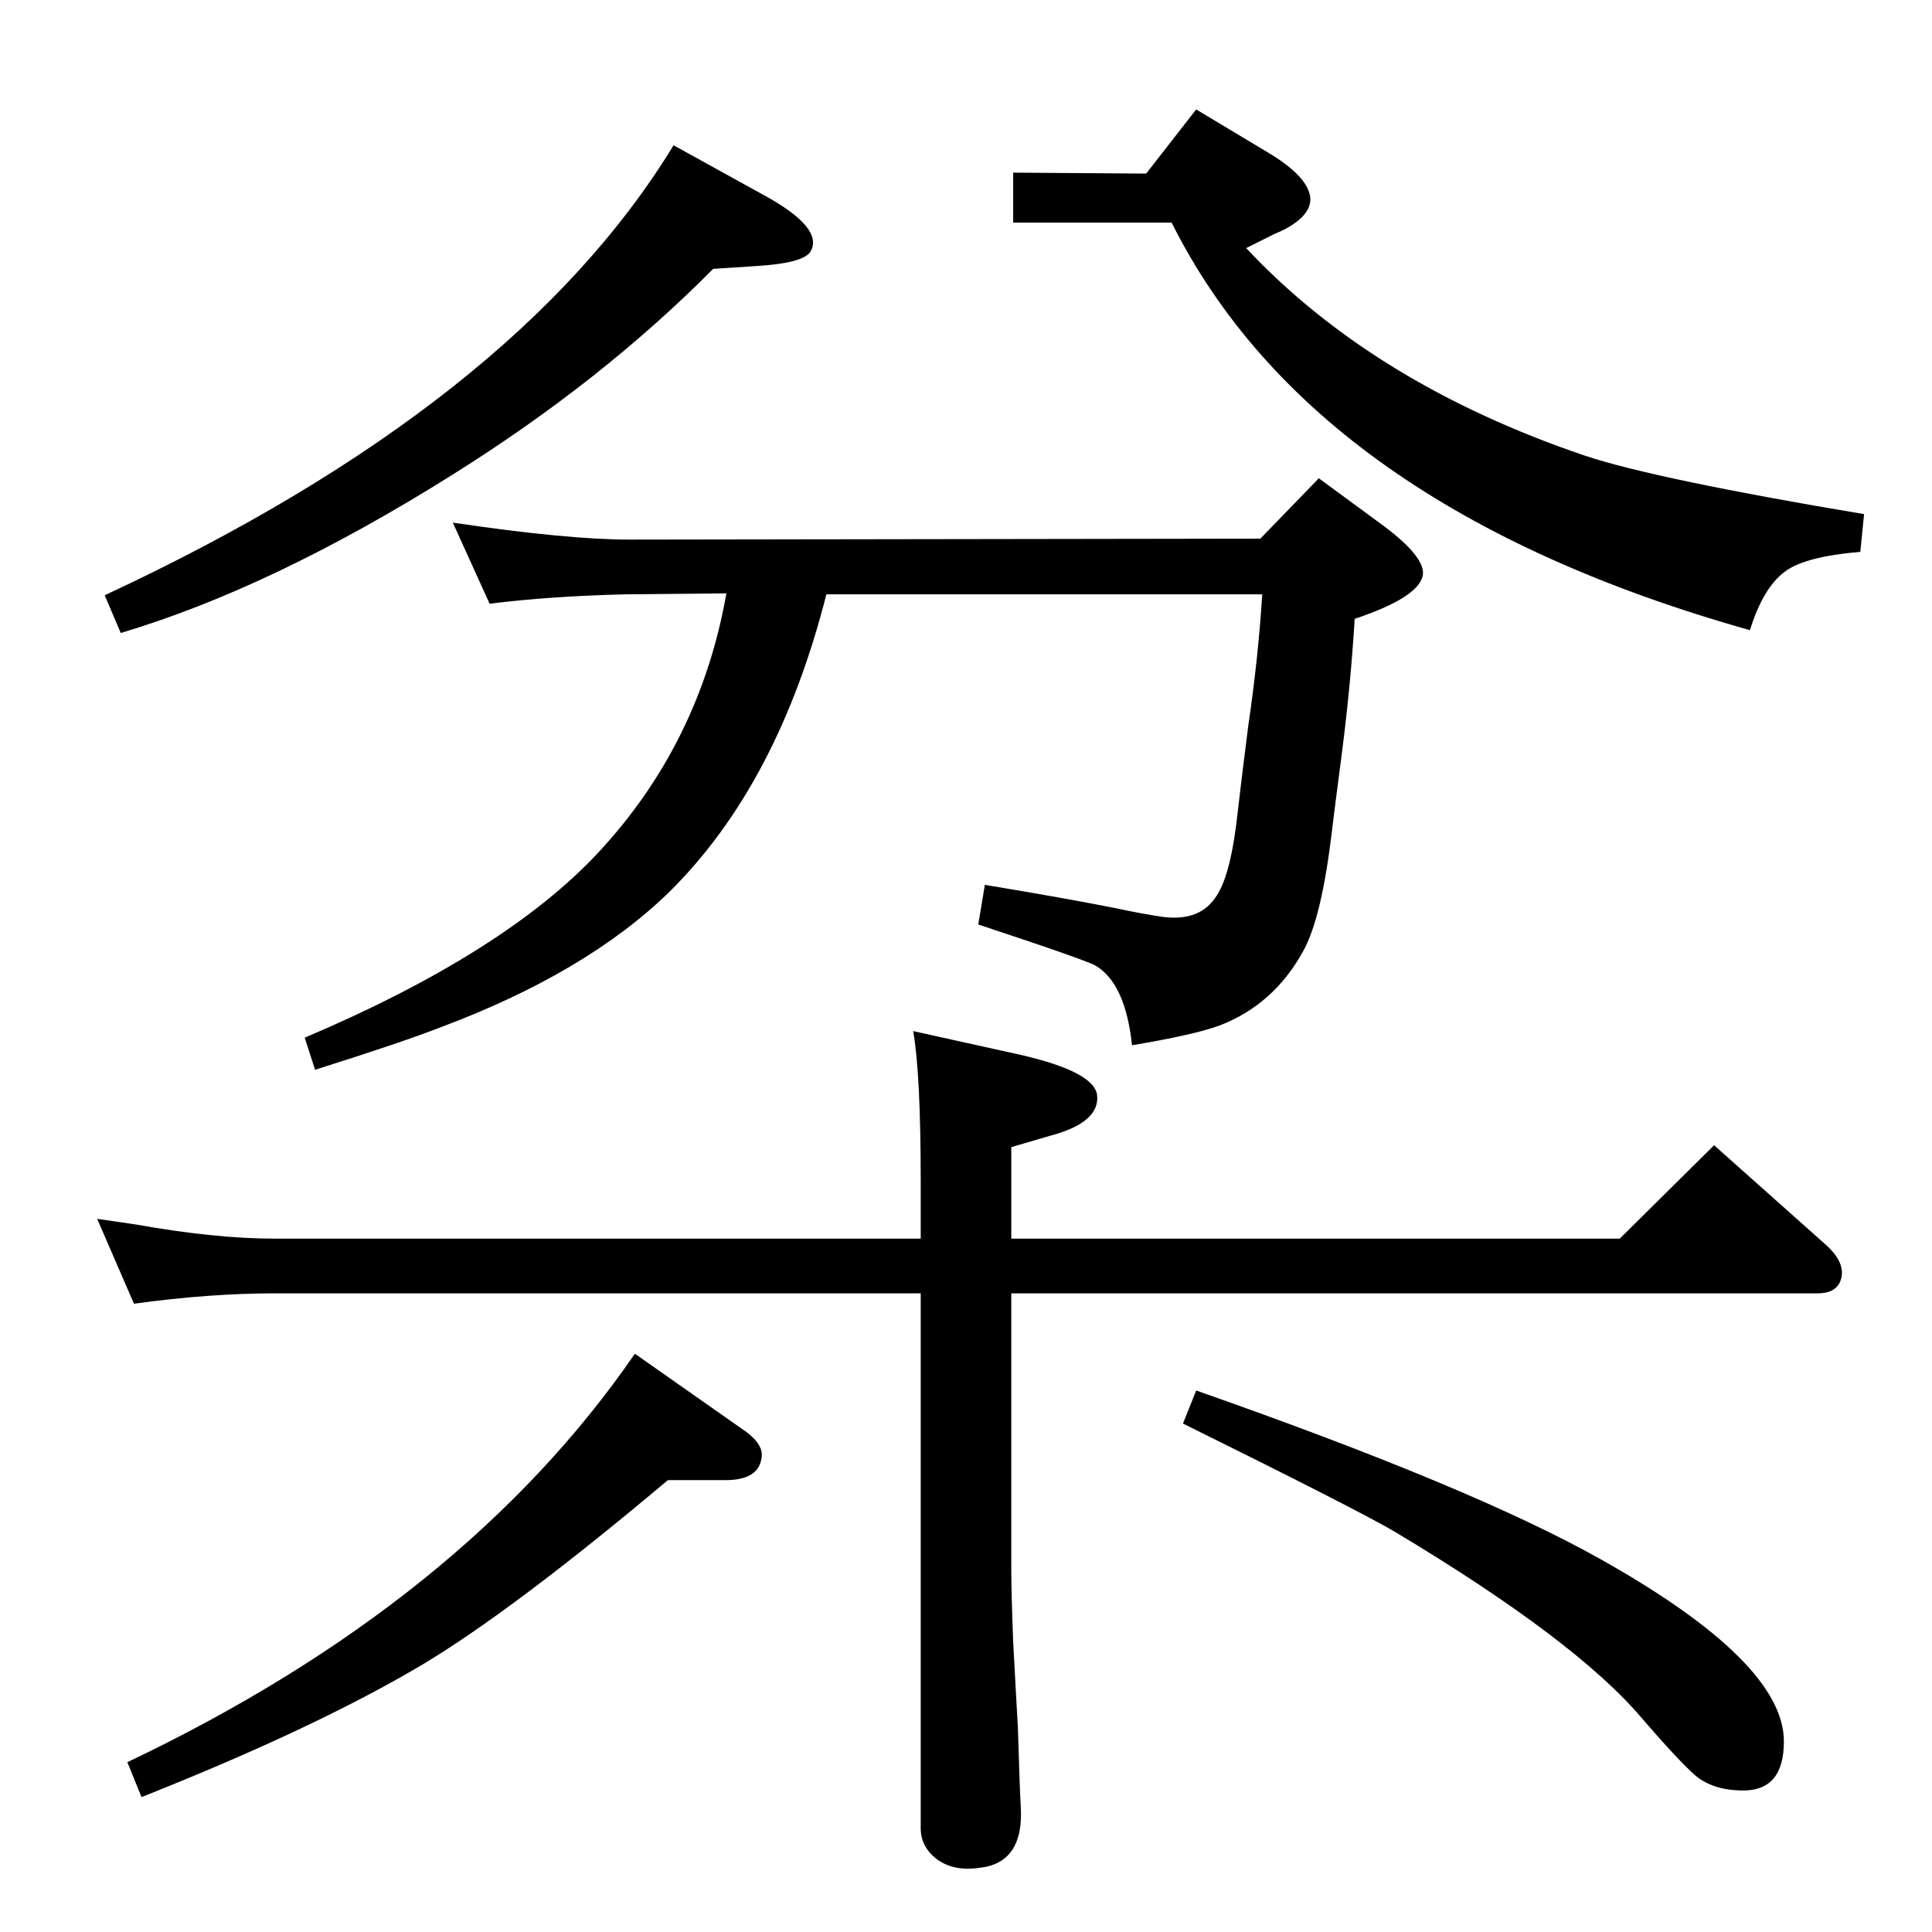 <?xml version="1.0" standalone="no"?>
<!DOCTYPE svg PUBLIC "-//W3C//DTD SVG 1.1//EN" "http://www.w3.org/Graphics/SVG/1.1/DTD/svg11.dtd" >
<svg xmlns="http://www.w3.org/2000/svg" xmlns:xlink="http://www.w3.org/1999/xlink" version="1.1" viewBox="0 0 2048 2048">
  <g transform="matrix(1 0 0 -1 0 2048)">
   <path fill="currentColor"
d="M714 1894l96 -53q64 -35 49 -60q-8 -12 -57 -15l-46 -3q-118 -119 -276 -218q-191 -120 -352 -168l-17 40q436 203 603 477zM1074 1865l141 -1l53 68l75 -45q44 -26 46 -49q1 -18 -27 -33q-6 -3 -11 -5l-30 -15q135 -144 359 -220q75 -25 296 -62l-4 -40q-59 -5 -80 -21
q-23 -17 -37 -62q-462 130 -613 432h-168v53zM519 1408l-39 86q121 -18 188 -18l668 1l62 64l64 -47q51 -37 46 -57q-6 -23 -72 -45q-4 -67 -13 -138q-10 -77 -11 -86q-11 -94 -31 -129q-31 -56 -88 -78q-27 -10 -93 -21q-7 65 -38 84q-7 5 -125 44l7 42q85 -14 140 -25
q28 -6 49 -9q40 -5 57 23q15 23 22 88q3 27 11 90q11 75 15 141h-462q-51 -201 -166 -315q-88 -86 -243 -144q-41 -16 -133 -45l-11 34q212 90 311 196q108 116 136 275l-106 -1q-82 -2 -145 -10zM976 735v60q0 115 -8 160l113 -25q79 -18 82 -43q3 -29 -50 -43l-41 -12v-97
h645l100 99l119 -106q23 -21 14 -40q-6 -11 -23 -11h-855v-292q0 -25 2 -77q3 -57 5 -91q2 -67 3 -83q4 -61 -44 -66q-28 -4 -46 10q-16 13 -16 32v567h-685q-69 0 -149 -11l-39 90q27 -4 41 -6q84 -15 147 -15h685zM1268 574q294 -103 429 -179q194 -109 194 -193
q0 -52 -43 -52q-32 0 -51 16q-19 17 -56 60q-70 83 -262 198q-37 22 -225 115zM673 613l114 -80q24 -16 20 -32q-4 -22 -38 -22h-61q-164 -138 -261 -196q-113 -67 -297 -140l-15 37q357 170 538 433z" />
  </g>

</svg>
